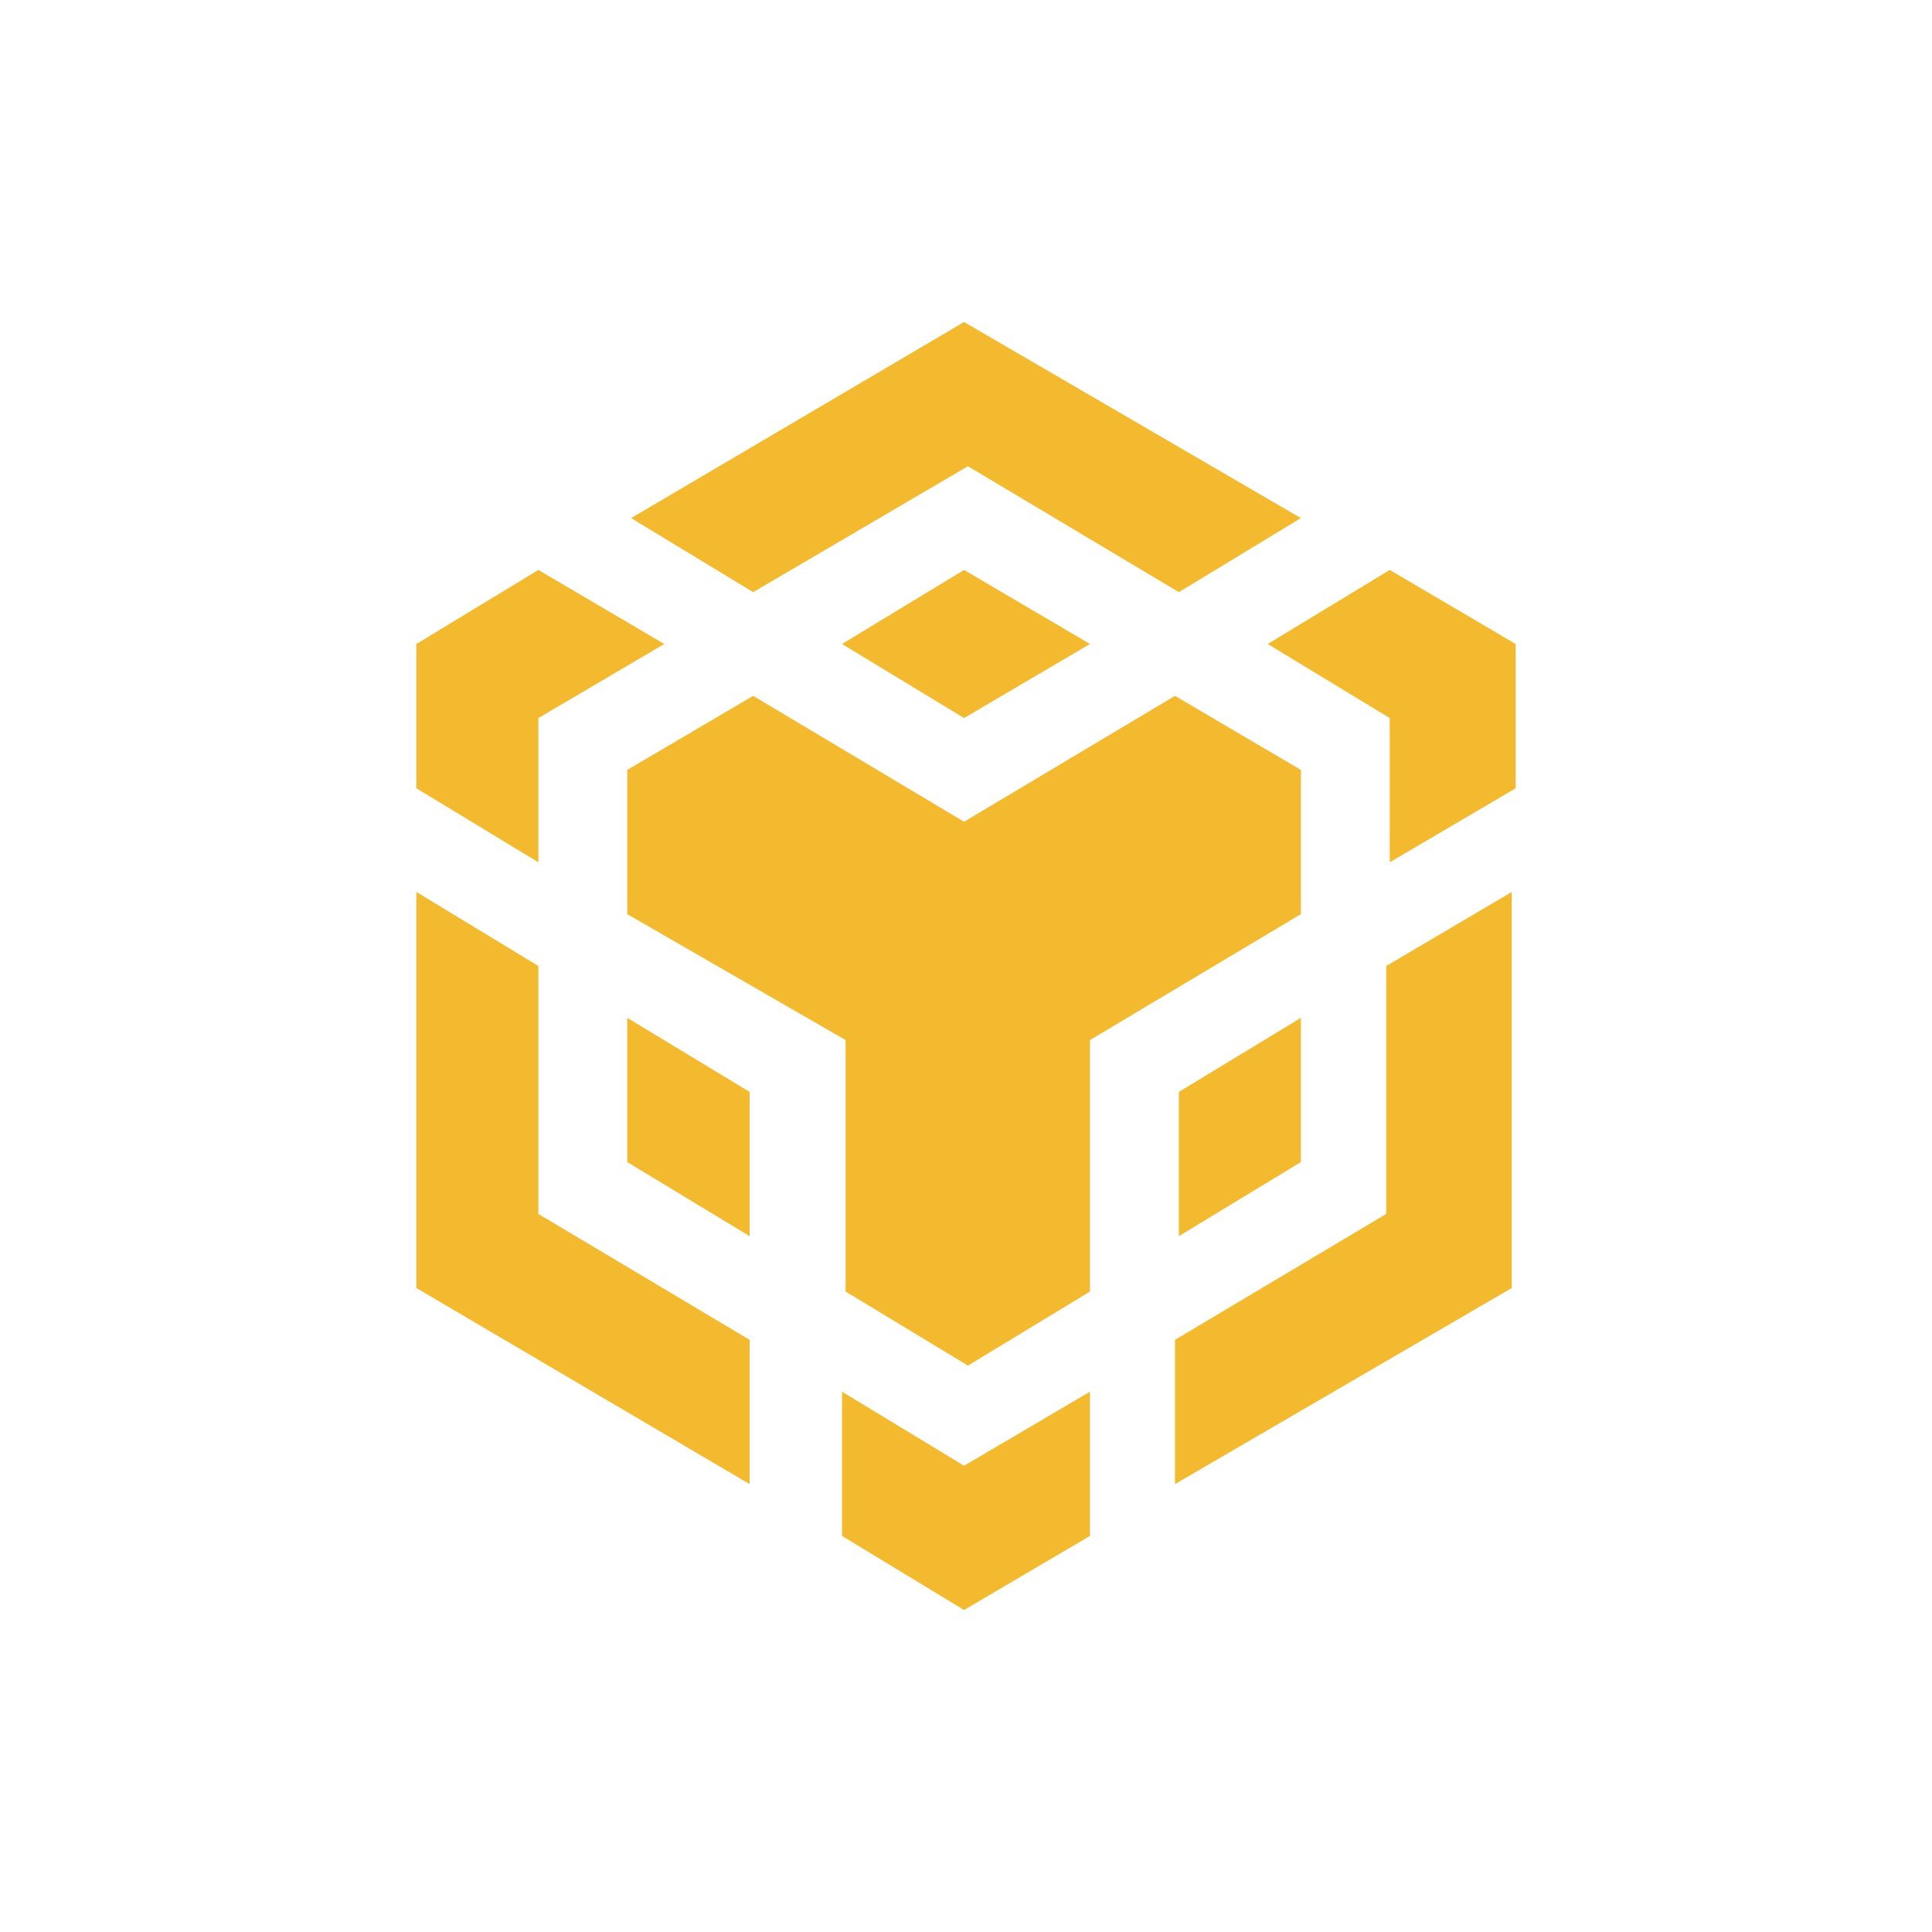 <?xml version="1.0" encoding="utf-8"?>
<!-- Generator: Adobe Illustrator 26.0.2, SVG Export Plug-In . SVG Version: 6.00 Build 0)  -->
<svg version="1.1" xmlns="http://www.w3.org/2000/svg" xmlns:xlink="http://www.w3.org/1999/xlink" x="0px" y="0px"
	 viewBox="0 0 60 60" style="enable-background:new 0 0 60 60;" xml:space="preserve">
<style type="text/css">
	.st0{fill:#4C4C4C;}
	.st1{fill:none;stroke:#4C4C4C;stroke-width:4;stroke-miterlimit:10;}
	.st2{fill:#40E55B;}
	.st3{fill:#FFFFFF;}
	.st4{fill:none;stroke:#40E55B;stroke-width:8;stroke-miterlimit:10;}
	.st5{fill:#E5409D;}
	.st6{fill:none;stroke:#E5409D;stroke-width:1.714;stroke-miterlimit:10;}
	.st7{fill:#6A6A6A;}
	.st8{fill:none;stroke:#52D9F6;stroke-width:0.516;stroke-miterlimit:10;}
	.st9{fill:#52D9F6;}
	.st10{fill:none;stroke:#52D9F6;stroke-width:4;stroke-miterlimit:10;}
	.st11{fill:#1D1D1D;}
	.st12{fill:none;}
	.st13{fill:#00FF00;}
	.st14{fill:none;stroke:#1D1D1D;stroke-width:2.708;stroke-miterlimit:10;}
	.st15{fill:#3896EF;}
	.st16{fill:#FEFEFE;}
	.st17{fill:#7986CB;}
	.st18{fill:#5C6BC0;}
	.st19{fill:#9EA7D9;}
	.st20{fill:#D99EBB;}
	.st21{fill:#CB79A1;}
	.st22{fill:#C05C8C;}
	.st23{fill:none;stroke:#52D9F6;stroke-width:6.667;stroke-linecap:round;stroke-linejoin:round;stroke-miterlimit:10;}
	.st24{fill:#E55F40;}
	.st25{fill:none;stroke:#4C4C4C;stroke-width:8;stroke-miterlimit:10;}
	.st26{clip-path:url(#SVGID_00000179624407221268268090000013045648465899158184_);fill:#4C4C4C;}
	.st27{fill:none;stroke:#FFFFFF;stroke-width:4;stroke-miterlimit:10;}
	.st28{fill:#F3BA2F;}
	.st29{opacity:0.5;fill:#1D1D1D;}
	.st30{fill:#83EDCE;}
	.st31{fill:#B0F3DF;}
	.st32{fill:#BCF5E4;}
	.st33{fill:#C1F6E6;}
	.st34{fill:#D3F8ED;}
	.st35{fill:none;stroke:#E5409D;stroke-width:4;stroke-linecap:round;stroke-linejoin:round;stroke-miterlimit:10;}
	.st36{fill:none;stroke:#6A6A6A;stroke-width:4;stroke-linecap:round;stroke-linejoin:round;stroke-miterlimit:10;}
</style>
<g id="ico-clock-32x32">
</g>
<g id="ico-nftquantity-60x60">
</g>
<g id="ico-transfer-56x56">
</g>
<g id="ico-auctionbid-56x56">
</g>
<g id="ico-watchlist-grey-48x48">
</g>
<g id="ico-watchlist-pink-48x48">
</g>
<g id="ico-refresh-80x80">
</g>
<g id="ico-backtotop-80x80">
</g>
<g id="ico-profile-160x160">
</g>
<g id="ico-wallet-56x56">
</g>
<g id="ico-bid-60x60">
</g>
<g id="ico-cancel-60x60">
</g>
<g id="ico-unlocked-60x60">
</g>
<g id="ico-locked-60x60">
</g>
<g id="ico-minted-60x60">
</g>
<g id="ico-transfer-60x60">
</g>
<g id="ico-sale-60x60">
</g>
<g id="ico-listed-60x60">
</g>
<g id="ico-information-28x28">
</g>
<g id="ico-verified-80x80">
</g>
<g id="ico-ethereum-60x60">
</g>
<g id="ico-weth-60x60">
</g>
<g id="ico-search-32x32">
</g>
<g id="ico-close-grey-24x24">
</g>
<g id="ico-close-white-24x24">
</g>
<g id="ico-twitter-80x80">
</g>
<g id="ico-ellipsis-80x80">
</g>
<g id="ico-discord-80x80">
</g>
<g id="ico-medium-80x80">
</g>
<g id="ico-settings-34x34">
</g>
<g id="ico-share-link-60x60">
</g>
<g id="ico-error-56x56">
</g>
<g id="ico-success-56x56">
</g>
<g id="ico-ethtoweth-80x80_00000046338451878051694550000006308651043223325825_">
</g>
<g id="ico-info-56x56">
</g>
<g id="ico-ethtoweth-80x80">
</g>
<g id="ico-binance-60x60">
</g>
<g id="ico-fantom-60x60">
</g>
<g id="ico-blockchain-60x60">
	<g>
		<polygon class="st28" points="30.06,14.48 36.61,18.39 40.4,16.09 29.94,10 19.6,16.09 23.39,18.39 		"/>
		<polygon class="st28" points="40.4,23.91 36.49,21.61 29.94,25.52 23.39,21.61 19.48,23.91 19.48,28.39 26.26,32.3 26.26,40.11 
			30.06,42.41 33.85,40.11 33.85,32.3 40.4,28.39 		"/>
		<polygon class="st28" points="43.05,37.7 36.49,41.61 36.49,46.09 46.95,40 46.95,27.7 43.05,30 		"/>
		<polygon class="st28" points="43.16,17.7 39.37,20 43.16,22.3 43.16,26.78 47.07,24.48 47.07,20 		"/>
		<polygon class="st28" points="26.15,43.22 26.15,47.7 29.94,50 33.85,47.7 33.85,43.22 29.94,45.52 		"/>
		<polygon class="st28" points="40.4,36.09 40.4,31.61 36.61,33.91 36.61,38.39 		"/>
		<polygon class="st28" points="16.72,22.3 20.63,20 16.72,17.7 12.93,20 12.93,24.48 16.72,26.78 		"/>
		<polygon class="st28" points="19.48,36.09 23.28,38.39 23.28,33.91 19.48,31.61 		"/>
		<polygon class="st28" points="26.15,20 29.94,22.3 33.85,20 29.94,17.7 		"/>
		<polygon class="st28" points="16.72,30 12.93,27.7 12.93,40 23.28,46.09 23.28,41.61 16.72,37.7 		"/>
	</g>
</g>
<g id="ico-mobile-hamburger-80x80">
</g>
<g id="ico-mobile-search-80x80">
</g>
<g id="ico-share-fb-60x60">
</g>
<g id="ico-share-telegram-60x60">
</g>
<g id="ico-share-email-60x60">
</g>
<g id="ico-share-link-60x60_00000053544304605215854160000004057320576619506324_">
</g>
<g id="ico-share-twitter-60x60">
</g>
<g id="ico-favourite-pink-32x32">
</g>
<g id="ico-favourite-grey-32x32">
</g>
</svg>
